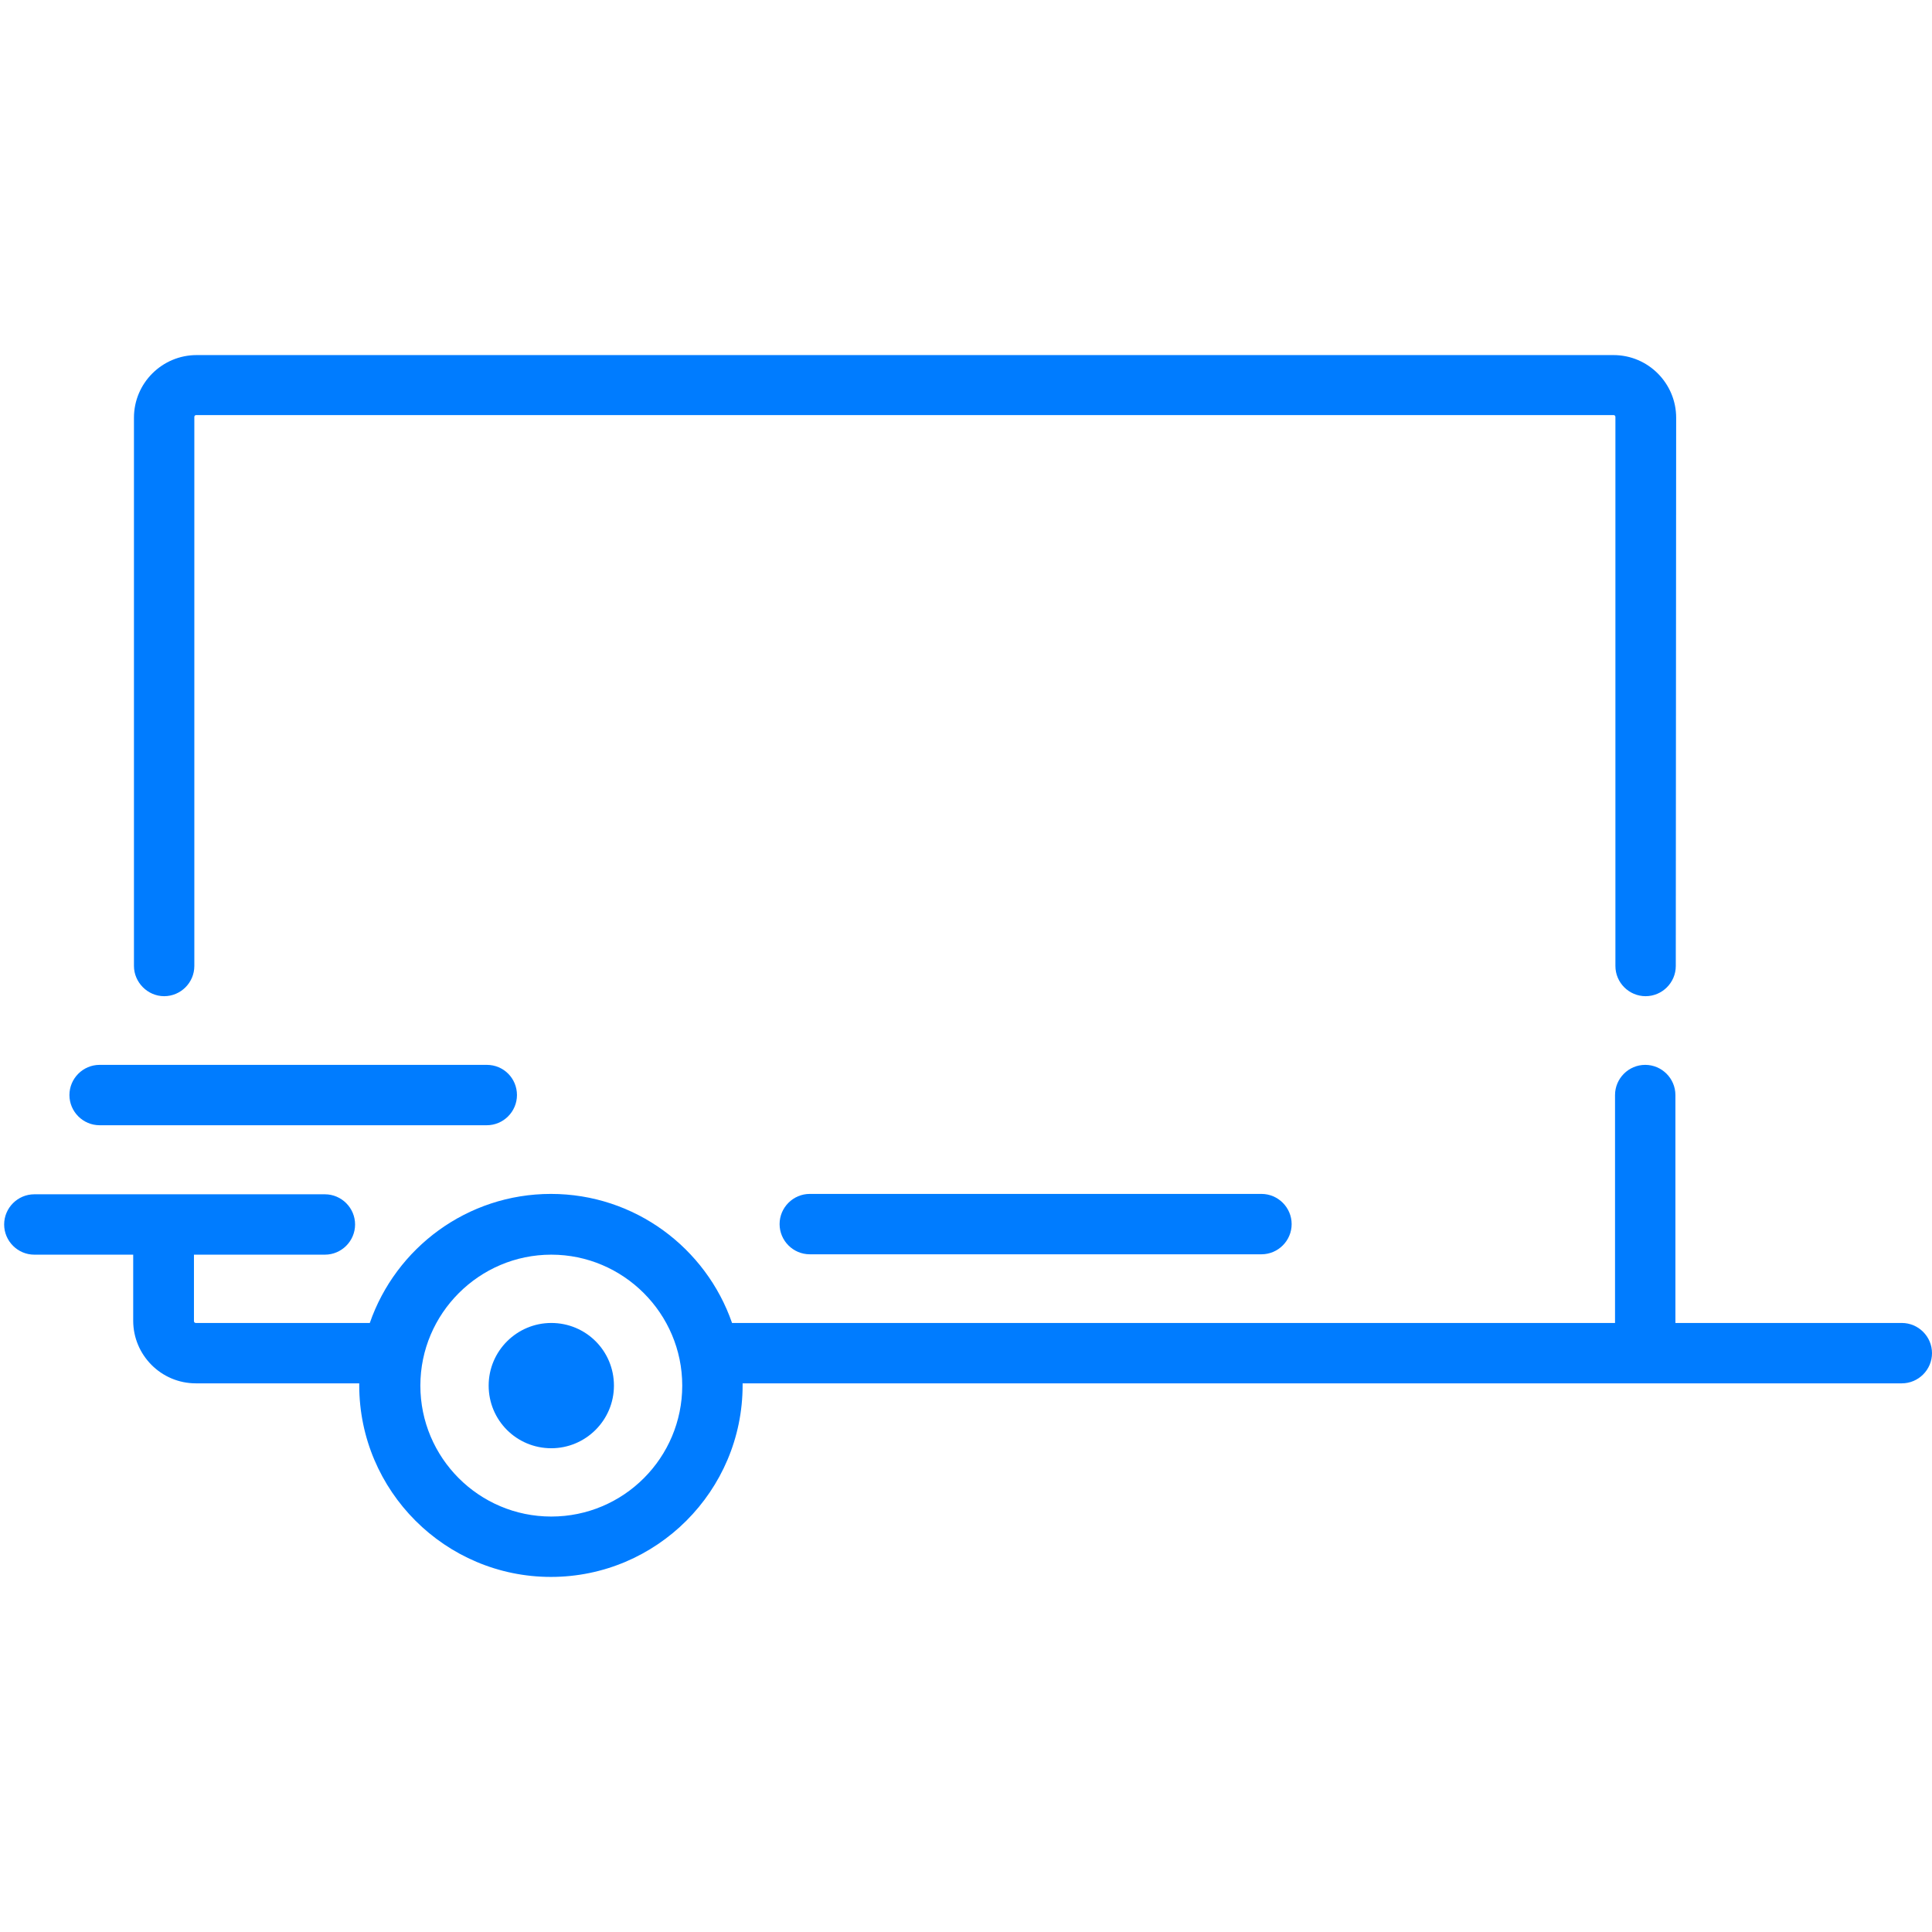 <?xml version="1.0" encoding="utf-8"?>
<!-- Generator: Adobe Illustrator 19.0.0, SVG Export Plug-In . SVG Version: 6.00 Build 0)  -->
<svg version="1.1" id="Layer_1" xmlns="http://www.w3.org/2000/svg" xmlns:xlink="http://www.w3.org/1999/xlink" x="0px" y="0px"
	 viewBox="-343 145 512 512" style="enable-background:new -343 145 512 512;" xml:space="preserve" fill="#007cff">
<g>
	<path d="M-299.5,409c4.4,0,8-3.6,8-8V255.5c0-0.3,0.2-0.5,0.5-0.5H84.6c0.3,0,0.5,0.2,0.5,0.5V401c0,4.4,3.6,8,8,8c4.4,0,8-3.6,8-8
		l0.1-145.3c0-9.1-7.4-16.6-16.6-16.6h-375.5c-9.1,0-16.6,7.4-16.6,16.6V401C-307.5,405.3-303.9,409-299.5,409z"/>
	<path d="M-196.9,495.6c-9.1,0-16.6,7.4-16.6,16.6s7.4,16.6,16.6,16.6c9.1,0,16.6-7.4,16.6-16.6C-180.3,503-187.7,495.6-196.9,495.6
		z"/>
	<path d="M-128.4,461.4c-4.4,0-8,3.6-8,8c0,4.4,3.6,8,8,8H-8.7c4.4,0,8-3.6,8-8c0-4.4-3.6-8-8-8H-128.4z"/>
	<path d="M-316.6,443.2H-214c4.4,0,8-3.6,8-8c0-4.4-3.5-8-8-8h-102.6c-4.4,0-8,3.6-8,8C-324.6,439.6-321,443.2-316.6,443.2z"/>
	<path d="M161,495.6h-60v-60.4c0-4.4-3.6-8-8-8s-8,3.6-8,8v60.4h-234c-6.9-19.9-25.8-34.2-48-34.2s-41.1,14.3-48,34.2h-46.1
		c-0.3,0-0.5-0.2-0.5-0.5v-17.6h34.7c4.4,0,8-3.6,8-8c0-4.4-3.6-8-8-8h-77c-4.4,0-8,3.6-8,8c0,4.4,3.6,8,8,8h26.2V495
		c0,9.1,7.4,16.6,16.6,16.6h43.3v0.5c0,28,22.8,50.8,50.8,50.8s50.8-22.8,50.8-50.8v-0.5c0,0,119.8,0,119.8,0H161c4.4,0,8-3.6,8-8
		C169,499.2,165.4,495.6,161,495.6z M-196.9,546.9c-19.2,0-34.7-15.6-34.7-34.7s15.6-34.7,34.7-34.7c19.1,0,34.7,15.6,34.7,34.7
		C-162.2,531.3-177.7,546.9-196.9,546.9z"/>
</g>
</svg>
